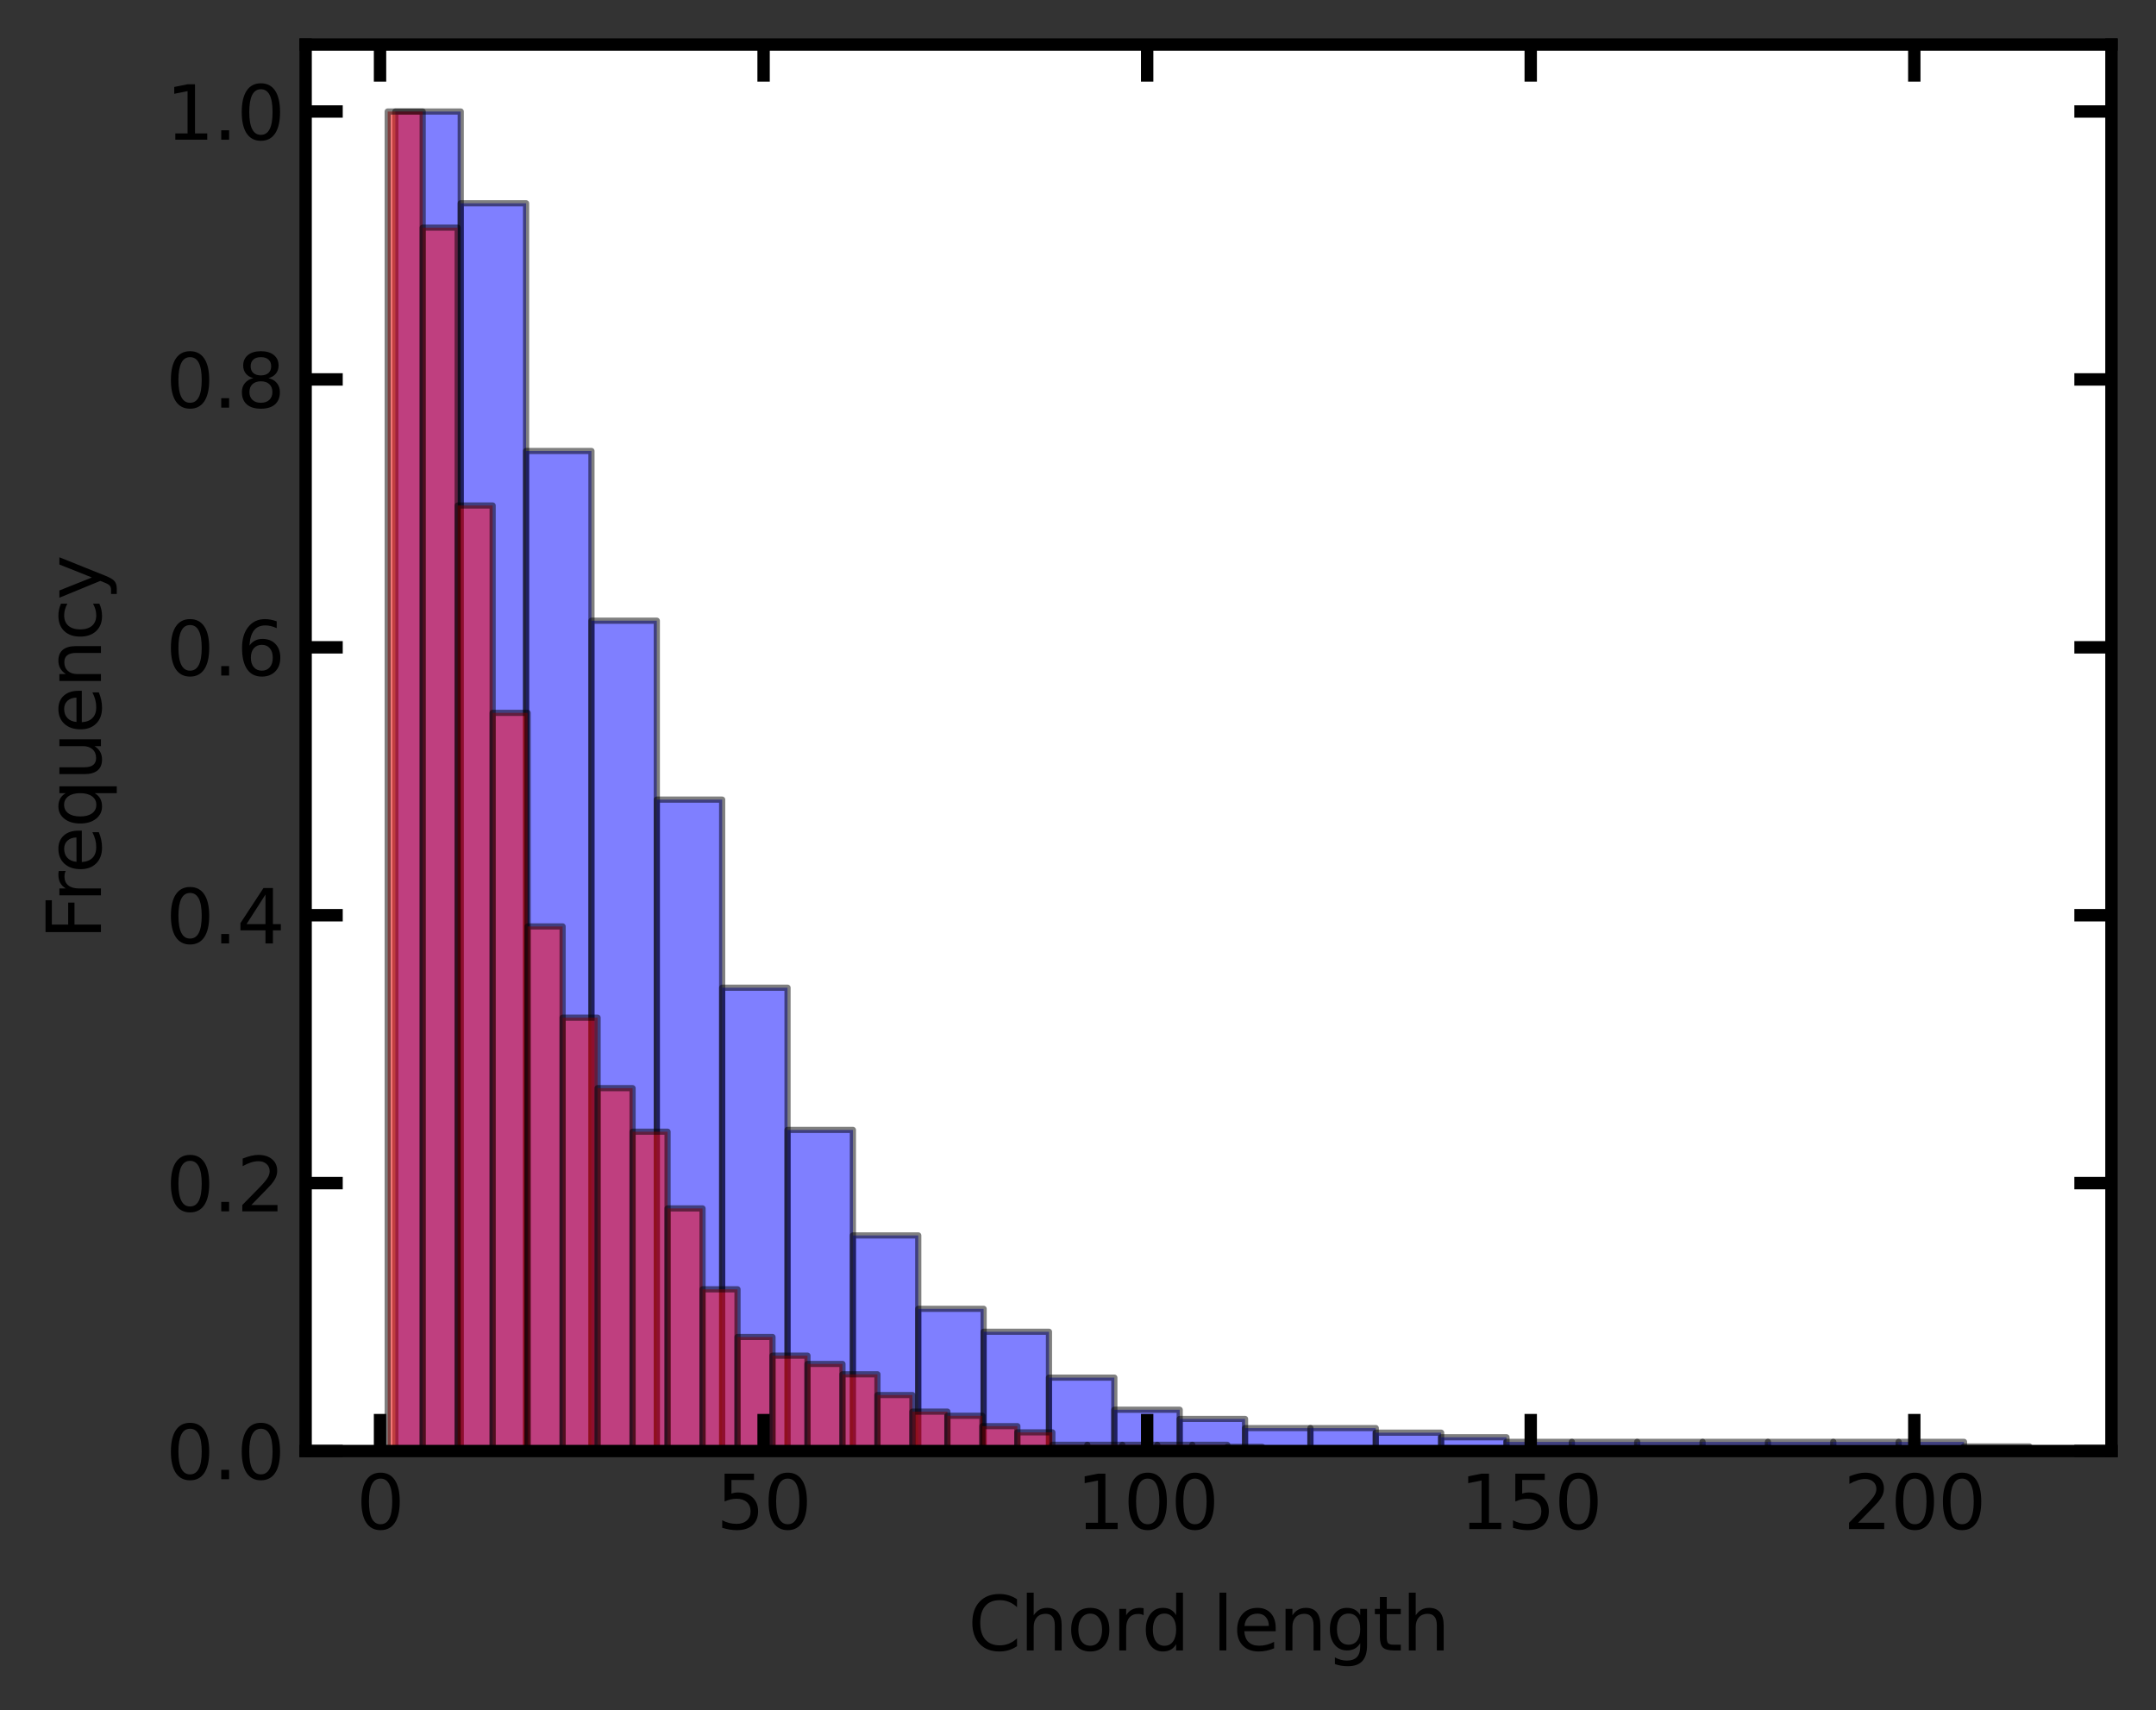 <?xml version="1.0" encoding="utf-8" standalone="no"?>
<!DOCTYPE svg PUBLIC "-//W3C//DTD SVG 1.1//EN"
  "http://www.w3.org/Graphics/SVG/1.1/DTD/svg11.dtd">
<svg height="276.48pt" version="1.1" viewBox="0 0 348.48 276.48" width="348.48pt" xmlns="http://www.w3.org/2000/svg" xmlns:xlink="http://www.w3.org/1999/xlink">
 <rect x="0" y="0" width="348.48" height="276.48" fill="#333333" stroke="none"/>
 <defs>
  <style type="text/css">*{stroke-linecap:butt;stroke-linejoin:round;}</style>
 </defs>
 <g id="figure_1">
  <g id="patch_1">
   <path d="M 0 276.48 
L 348.48 276.48 
L 348.48 0 
L 0 0 
z
" style="fill:none;"/>
  </g>
  <g id="axes_1">
   <g id="patch_2">
    <path d="M 49.398 234.553 
L 341.28 234.553 
L 341.28 7.2 
L 49.398 7.2 
z
" style="fill:#ffffff;"/>
   </g>
   <g id="patch_3">
    <path clip-path="url(#p4020a0cae5)" d="M 63.905 234.553 
L 74.469 234.553 
L 74.469 18.026 
L 63.905 18.026 
z
" style="fill:#0000ff;opacity:0.5;stroke:#000000;stroke-linejoin:miter;"/>
   </g>
   <g id="patch_4">
    <path clip-path="url(#p4020a0cae5)" d="M 74.469 234.553 
L 85.033 234.553 
L 85.033 32.857 
L 74.469 32.857 
z
" style="fill:#0000ff;opacity:0.5;stroke:#000000;stroke-linejoin:miter;"/>
   </g>
   <g id="patch_5">
    <path clip-path="url(#p4020a0cae5)" d="M 85.033 234.553 
L 95.598 234.553 
L 95.598 72.899 
L 85.033 72.899 
z
" style="fill:#0000ff;opacity:0.5;stroke:#000000;stroke-linejoin:miter;"/>
   </g>
   <g id="patch_6">
    <path clip-path="url(#p4020a0cae5)" d="M 95.598 234.553 
L 106.162 234.553 
L 106.162 100.336 
L 95.598 100.336 
z
" style="fill:#0000ff;opacity:0.5;stroke:#000000;stroke-linejoin:miter;"/>
   </g>
   <g id="patch_7">
    <path clip-path="url(#p4020a0cae5)" d="M 106.162 234.553 
L 116.726 234.553 
L 116.726 129.256 
L 106.162 129.256 
z
" style="fill:#0000ff;opacity:0.5;stroke:#000000;stroke-linejoin:miter;"/>
   </g>
   <g id="patch_8">
    <path clip-path="url(#p4020a0cae5)" d="M 116.726 234.553 
L 127.291 234.553 
L 127.291 159.658 
L 116.726 159.658 
z
" style="fill:#0000ff;opacity:0.5;stroke:#000000;stroke-linejoin:miter;"/>
   </g>
   <g id="patch_9">
    <path clip-path="url(#p4020a0cae5)" d="M 127.291 234.553 
L 137.855 234.553 
L 137.855 182.646 
L 127.291 182.646 
z
" style="fill:#0000ff;opacity:0.5;stroke:#000000;stroke-linejoin:miter;"/>
   </g>
   <g id="patch_10">
    <path clip-path="url(#p4020a0cae5)" d="M 137.855 234.553 
L 148.419 234.553 
L 148.419 199.701 
L 137.855 199.701 
z
" style="fill:#0000ff;opacity:0.5;stroke:#000000;stroke-linejoin:miter;"/>
   </g>
   <g id="patch_11">
    <path clip-path="url(#p4020a0cae5)" d="M 148.419 234.553 
L 158.984 234.553 
L 158.984 211.565 
L 148.419 211.565 
z
" style="fill:#0000ff;opacity:0.5;stroke:#000000;stroke-linejoin:miter;"/>
   </g>
   <g id="patch_12">
    <path clip-path="url(#p4020a0cae5)" d="M 158.984 234.553 
L 169.548 234.553 
L 169.548 215.273 
L 158.984 215.273 
z
" style="fill:#0000ff;opacity:0.5;stroke:#000000;stroke-linejoin:miter;"/>
   </g>
   <g id="patch_13">
    <path clip-path="url(#p4020a0cae5)" d="M 169.548 234.553 
L 180.112 234.553 
L 180.112 222.688 
L 169.548 222.688 
z
" style="fill:#0000ff;opacity:0.5;stroke:#000000;stroke-linejoin:miter;"/>
   </g>
   <g id="patch_14">
    <path clip-path="url(#p4020a0cae5)" d="M 180.112 234.553 
L 190.677 234.553 
L 190.677 227.879 
L 180.112 227.879 
z
" style="fill:#0000ff;opacity:0.5;stroke:#000000;stroke-linejoin:miter;"/>
   </g>
   <g id="patch_15">
    <path clip-path="url(#p4020a0cae5)" d="M 190.677 234.553 
L 201.241 234.553 
L 201.241 229.362 
L 190.677 229.362 
z
" style="fill:#0000ff;opacity:0.5;stroke:#000000;stroke-linejoin:miter;"/>
   </g>
   <g id="patch_16">
    <path clip-path="url(#p4020a0cae5)" d="M 201.241 234.553 
L 211.805 234.553 
L 211.805 230.845 
L 201.241 230.845 
z
" style="fill:#0000ff;opacity:0.5;stroke:#000000;stroke-linejoin:miter;"/>
   </g>
   <g id="patch_17">
    <path clip-path="url(#p4020a0cae5)" d="M 211.805 234.553 
L 222.369 234.553 
L 222.369 230.845 
L 211.805 230.845 
z
" style="fill:#0000ff;opacity:0.5;stroke:#000000;stroke-linejoin:miter;"/>
   </g>
   <g id="patch_18">
    <path clip-path="url(#p4020a0cae5)" d="M 222.369 234.553 
L 232.934 234.553 
L 232.934 231.586 
L 222.369 231.586 
z
" style="fill:#0000ff;opacity:0.5;stroke:#000000;stroke-linejoin:miter;"/>
   </g>
   <g id="patch_19">
    <path clip-path="url(#p4020a0cae5)" d="M 232.934 234.553 
L 243.498 234.553 
L 243.498 232.328 
L 232.934 232.328 
z
" style="fill:#0000ff;opacity:0.5;stroke:#000000;stroke-linejoin:miter;"/>
   </g>
   <g id="patch_20">
    <path clip-path="url(#p4020a0cae5)" d="M 243.498 234.553 
L 254.062 234.553 
L 254.062 233.069 
L 243.498 233.069 
z
" style="fill:#0000ff;opacity:0.5;stroke:#000000;stroke-linejoin:miter;"/>
   </g>
   <g id="patch_21">
    <path clip-path="url(#p4020a0cae5)" d="M 254.062 234.553 
L 264.627 234.553 
L 264.627 233.069 
L 254.062 233.069 
z
" style="fill:#0000ff;opacity:0.5;stroke:#000000;stroke-linejoin:miter;"/>
   </g>
   <g id="patch_22">
    <path clip-path="url(#p4020a0cae5)" d="M 264.627 234.553 
L 275.191 234.553 
L 275.191 233.069 
L 264.627 233.069 
z
" style="fill:#0000ff;opacity:0.5;stroke:#000000;stroke-linejoin:miter;"/>
   </g>
   <g id="patch_23">
    <path clip-path="url(#p4020a0cae5)" d="M 275.191 234.553 
L 285.755 234.553 
L 285.755 233.069 
L 275.191 233.069 
z
" style="fill:#0000ff;opacity:0.5;stroke:#000000;stroke-linejoin:miter;"/>
   </g>
   <g id="patch_24">
    <path clip-path="url(#p4020a0cae5)" d="M 285.755 234.553 
L 296.32 234.553 
L 296.32 233.069 
L 285.755 233.069 
z
" style="fill:#0000ff;opacity:0.5;stroke:#000000;stroke-linejoin:miter;"/>
   </g>
   <g id="patch_25">
    <path clip-path="url(#p4020a0cae5)" d="M 296.32 234.553 
L 306.884 234.553 
L 306.884 233.069 
L 296.32 233.069 
z
" style="fill:#0000ff;opacity:0.5;stroke:#000000;stroke-linejoin:miter;"/>
   </g>
   <g id="patch_26">
    <path clip-path="url(#p4020a0cae5)" d="M 306.884 234.553 
L 317.448 234.553 
L 317.448 233.069 
L 306.884 233.069 
z
" style="fill:#0000ff;opacity:0.5;stroke:#000000;stroke-linejoin:miter;"/>
   </g>
   <g id="patch_27">
    <path clip-path="url(#p4020a0cae5)" d="M 317.448 234.553 
L 328.013 234.553 
L 328.013 233.811 
L 317.448 233.811 
z
" style="fill:#0000ff;opacity:0.5;stroke:#000000;stroke-linejoin:miter;"/>
   </g>
   <g id="patch_28">
    <path clip-path="url(#p4020a0cae5)" d="M 62.665 234.553 
L 68.319 234.553 
L 68.319 18.026 
L 62.665 18.026 
z
" style="fill:#ff0000;opacity:0.5;stroke:#000000;stroke-linejoin:miter;"/>
   </g>
   <g id="patch_29">
    <path clip-path="url(#p4020a0cae5)" d="M 68.319 234.553 
L 73.973 234.553 
L 73.973 36.796 
L 68.319 36.796 
z
" style="fill:#ff0000;opacity:0.5;stroke:#000000;stroke-linejoin:miter;"/>
   </g>
   <g id="patch_30">
    <path clip-path="url(#p4020a0cae5)" d="M 73.973 234.553 
L 79.627 234.553 
L 79.627 81.71 
L 73.973 81.71 
z
" style="fill:#ff0000;opacity:0.5;stroke:#000000;stroke-linejoin:miter;"/>
   </g>
   <g id="patch_31">
    <path clip-path="url(#p4020a0cae5)" d="M 79.627 234.553 
L 85.281 234.553 
L 85.281 115.228 
L 79.627 115.228 
z
" style="fill:#ff0000;opacity:0.5;stroke:#000000;stroke-linejoin:miter;"/>
   </g>
   <g id="patch_32">
    <path clip-path="url(#p4020a0cae5)" d="M 85.281 234.553 
L 90.936 234.553 
L 90.936 149.752 
L 85.281 149.752 
z
" style="fill:#ff0000;opacity:0.5;stroke:#000000;stroke-linejoin:miter;"/>
   </g>
   <g id="patch_33">
    <path clip-path="url(#p4020a0cae5)" d="M 90.936 234.553 
L 96.59 234.553 
L 96.59 164.5 
L 90.936 164.5 
z
" style="fill:#ff0000;opacity:0.5;stroke:#000000;stroke-linejoin:miter;"/>
   </g>
   <g id="patch_34">
    <path clip-path="url(#p4020a0cae5)" d="M 96.59 234.553 
L 102.244 234.553 
L 102.244 175.896 
L 96.59 175.896 
z
" style="fill:#ff0000;opacity:0.5;stroke:#000000;stroke-linejoin:miter;"/>
   </g>
   <g id="patch_35">
    <path clip-path="url(#p4020a0cae5)" d="M 102.244 234.553 
L 107.898 234.553 
L 107.898 182.935 
L 102.244 182.935 
z
" style="fill:#ff0000;opacity:0.5;stroke:#000000;stroke-linejoin:miter;"/>
   </g>
   <g id="patch_36">
    <path clip-path="url(#p4020a0cae5)" d="M 107.898 234.553 
L 113.552 234.553 
L 113.552 195.336 
L 107.898 195.336 
z
" style="fill:#ff0000;opacity:0.5;stroke:#000000;stroke-linejoin:miter;"/>
   </g>
   <g id="patch_37">
    <path clip-path="url(#p4020a0cae5)" d="M 113.552 234.553 
L 119.206 234.553 
L 119.206 208.408 
L 113.552 208.408 
z
" style="fill:#ff0000;opacity:0.5;stroke:#000000;stroke-linejoin:miter;"/>
   </g>
   <g id="patch_38">
    <path clip-path="url(#p4020a0cae5)" d="M 119.206 234.553 
L 124.86 234.553 
L 124.86 216.118 
L 119.206 216.118 
z
" style="fill:#ff0000;opacity:0.5;stroke:#000000;stroke-linejoin:miter;"/>
   </g>
   <g id="patch_39">
    <path clip-path="url(#p4020a0cae5)" d="M 124.86 234.553 
L 130.515 234.553 
L 130.515 219.134 
L 124.86 219.134 
z
" style="fill:#ff0000;opacity:0.5;stroke:#000000;stroke-linejoin:miter;"/>
   </g>
   <g id="patch_40">
    <path clip-path="url(#p4020a0cae5)" d="M 130.515 234.553 
L 136.169 234.553 
L 136.169 220.475 
L 130.515 220.475 
z
" style="fill:#ff0000;opacity:0.5;stroke:#000000;stroke-linejoin:miter;"/>
   </g>
   <g id="patch_41">
    <path clip-path="url(#p4020a0cae5)" d="M 136.169 234.553 
L 141.823 234.553 
L 141.823 222.151 
L 136.169 222.151 
z
" style="fill:#ff0000;opacity:0.5;stroke:#000000;stroke-linejoin:miter;"/>
   </g>
   <g id="patch_42">
    <path clip-path="url(#p4020a0cae5)" d="M 141.823 234.553 
L 147.477 234.553 
L 147.477 225.503 
L 141.823 225.503 
z
" style="fill:#ff0000;opacity:0.5;stroke:#000000;stroke-linejoin:miter;"/>
   </g>
   <g id="patch_43">
    <path clip-path="url(#p4020a0cae5)" d="M 147.477 234.553 
L 153.131 234.553 
L 153.131 228.184 
L 147.477 228.184 
z
" style="fill:#ff0000;opacity:0.5;stroke:#000000;stroke-linejoin:miter;"/>
   </g>
   <g id="patch_44">
    <path clip-path="url(#p4020a0cae5)" d="M 153.131 234.553 
L 158.785 234.553 
L 158.785 228.854 
L 153.131 228.854 
z
" style="fill:#ff0000;opacity:0.5;stroke:#000000;stroke-linejoin:miter;"/>
   </g>
   <g id="patch_45">
    <path clip-path="url(#p4020a0cae5)" d="M 158.785 234.553 
L 164.439 234.553 
L 164.439 230.53 
L 158.785 230.53 
z
" style="fill:#ff0000;opacity:0.5;stroke:#000000;stroke-linejoin:miter;"/>
   </g>
   <g id="patch_46">
    <path clip-path="url(#p4020a0cae5)" d="M 164.439 234.553 
L 170.094 234.553 
L 170.094 231.536 
L 164.439 231.536 
z
" style="fill:#ff0000;opacity:0.5;stroke:#000000;stroke-linejoin:miter;"/>
   </g>
   <g id="patch_47">
    <path clip-path="url(#p4020a0cae5)" d="M 170.094 234.553 
L 175.748 234.553 
L 175.748 233.547 
L 170.094 233.547 
z
" style="fill:#ff0000;opacity:0.5;stroke:#000000;stroke-linejoin:miter;"/>
   </g>
   <g id="patch_48">
    <path clip-path="url(#p4020a0cae5)" d="M 175.748 234.553 
L 181.402 234.553 
L 181.402 233.547 
L 175.748 233.547 
z
" style="fill:#ff0000;opacity:0.5;stroke:#000000;stroke-linejoin:miter;"/>
   </g>
   <g id="patch_49">
    <path clip-path="url(#p4020a0cae5)" d="M 181.402 234.553 
L 187.056 234.553 
L 187.056 233.547 
L 181.402 233.547 
z
" style="fill:#ff0000;opacity:0.5;stroke:#000000;stroke-linejoin:miter;"/>
   </g>
   <g id="patch_50">
    <path clip-path="url(#p4020a0cae5)" d="M 187.056 234.553 
L 192.71 234.553 
L 192.71 233.547 
L 187.056 233.547 
z
" style="fill:#ff0000;opacity:0.5;stroke:#000000;stroke-linejoin:miter;"/>
   </g>
   <g id="patch_51">
    <path clip-path="url(#p4020a0cae5)" d="M 192.71 234.553 
L 198.364 234.553 
L 198.364 233.547 
L 192.71 233.547 
z
" style="fill:#ff0000;opacity:0.5;stroke:#000000;stroke-linejoin:miter;"/>
   </g>
   <g id="patch_52">
    <path clip-path="url(#p4020a0cae5)" d="M 198.364 234.553 
L 204.018 234.553 
L 204.018 233.882 
L 198.364 233.882 
z
" style="fill:#ff0000;opacity:0.5;stroke:#000000;stroke-linejoin:miter;"/>
   </g>
   <g id="matplotlib.axis_1">
    <g id="xtick_1">
     <g id="line2d_1">
      <defs>
       <path d="M 0 0 
L 0 -6 
" id="m2585c8c341" style="stroke:#000000;stroke-width:2;"/>
      </defs>
      <g>
       <use style="fill:#ffffff;stroke:#000000;stroke-width:2;" x="61.425" xlink:href="#m2585c8c341" y="234.553"/>
      </g>
     </g>
     <g id="line2d_2">
      <defs>
       <path d="M 0 0 
L 0 6 
" id="m9259b90c53" style="stroke:#000000;stroke-width:2;"/>
      </defs>
      <g>
       <use style="fill:#ffffff;stroke:#000000;stroke-width:2;" x="61.425" xlink:href="#m9259b90c53" y="7.2"/>
      </g>
     </g>
     <g id="text_1">
      <!-- 0 -->
      <g transform="translate(57.607 247.171)scale(0.12 -0.12)">
       <defs>
        <path d="M 2034 4250 
Q 1547 4250 1301 3770 
Q 1056 3291 1056 2328 
Q 1056 1369 1301 889 
Q 1547 409 2034 409 
Q 2525 409 2770 889 
Q 3016 1369 3016 2328 
Q 3016 3291 2770 3770 
Q 2525 4250 2034 4250 
z
M 2034 4750 
Q 2819 4750 3233 4129 
Q 3647 3509 3647 2328 
Q 3647 1150 3233 529 
Q 2819 -91 2034 -91 
Q 1250 -91 836 529 
Q 422 1150 422 2328 
Q 422 3509 836 4129 
Q 1250 4750 2034 4750 
z
" id="DejaVuSans-30" transform="scale(0.016)"/>
       </defs>
       <use xlink:href="#DejaVuSans-30"/>
      </g>
     </g>
    </g>
    <g id="xtick_2">
     <g id="line2d_3">
      <g>
       <use style="fill:#ffffff;stroke:#000000;stroke-width:2;" x="123.422" xlink:href="#m2585c8c341" y="234.553"/>
      </g>
     </g>
     <g id="line2d_4">
      <g>
       <use style="fill:#ffffff;stroke:#000000;stroke-width:2;" x="123.422" xlink:href="#m9259b90c53" y="7.2"/>
      </g>
     </g>
     <g id="text_2">
      <!-- 50 -->
      <g transform="translate(115.787 247.171)scale(0.12 -0.12)">
       <defs>
        <path d="M 691 4666 
L 3169 4666 
L 3169 4134 
L 1269 4134 
L 1269 2991 
Q 1406 3038 1543 3061 
Q 1681 3084 1819 3084 
Q 2600 3084 3056 2656 
Q 3513 2228 3513 1497 
Q 3513 744 3044 326 
Q 2575 -91 1722 -91 
Q 1428 -91 1123 -41 
Q 819 9 494 109 
L 494 744 
Q 775 591 1075 516 
Q 1375 441 1709 441 
Q 2250 441 2565 725 
Q 2881 1009 2881 1497 
Q 2881 1984 2565 2268 
Q 2250 2553 1709 2553 
Q 1456 2553 1204 2497 
Q 953 2441 691 2322 
L 691 4666 
z
" id="DejaVuSans-35" transform="scale(0.016)"/>
       </defs>
       <use xlink:href="#DejaVuSans-35"/>
       <use x="63.623" xlink:href="#DejaVuSans-30"/>
      </g>
     </g>
    </g>
    <g id="xtick_3">
     <g id="line2d_5">
      <g>
       <use style="fill:#ffffff;stroke:#000000;stroke-width:2;" x="185.419" xlink:href="#m2585c8c341" y="234.553"/>
      </g>
     </g>
     <g id="line2d_6">
      <g>
       <use style="fill:#ffffff;stroke:#000000;stroke-width:2;" x="185.419" xlink:href="#m9259b90c53" y="7.2"/>
      </g>
     </g>
     <g id="text_3">
      <!-- 100 -->
      <g transform="translate(173.967 247.171)scale(0.12 -0.12)">
       <defs>
        <path d="M 794 531 
L 1825 531 
L 1825 4091 
L 703 3866 
L 703 4441 
L 1819 4666 
L 2450 4666 
L 2450 531 
L 3481 531 
L 3481 0 
L 794 0 
L 794 531 
z
" id="DejaVuSans-31" transform="scale(0.016)"/>
       </defs>
       <use xlink:href="#DejaVuSans-31"/>
       <use x="63.623" xlink:href="#DejaVuSans-30"/>
       <use x="127.246" xlink:href="#DejaVuSans-30"/>
      </g>
     </g>
    </g>
    <g id="xtick_4">
     <g id="line2d_7">
      <g>
       <use style="fill:#ffffff;stroke:#000000;stroke-width:2;" x="247.416" xlink:href="#m2585c8c341" y="234.553"/>
      </g>
     </g>
     <g id="line2d_8">
      <g>
       <use style="fill:#ffffff;stroke:#000000;stroke-width:2;" x="247.416" xlink:href="#m9259b90c53" y="7.2"/>
      </g>
     </g>
     <g id="text_4">
      <!-- 150 -->
      <g transform="translate(235.964 247.171)scale(0.12 -0.12)">
       <use xlink:href="#DejaVuSans-31"/>
       <use x="63.623" xlink:href="#DejaVuSans-35"/>
       <use x="127.246" xlink:href="#DejaVuSans-30"/>
      </g>
     </g>
    </g>
    <g id="xtick_5">
     <g id="line2d_9">
      <g>
       <use style="fill:#ffffff;stroke:#000000;stroke-width:2;" x="309.413" xlink:href="#m2585c8c341" y="234.553"/>
      </g>
     </g>
     <g id="line2d_10">
      <g>
       <use style="fill:#ffffff;stroke:#000000;stroke-width:2;" x="309.413" xlink:href="#m9259b90c53" y="7.2"/>
      </g>
     </g>
     <g id="text_5">
      <!-- 200 -->
      <g transform="translate(297.961 247.171)scale(0.12 -0.12)">
       <defs>
        <path d="M 1228 531 
L 3431 531 
L 3431 0 
L 469 0 
L 469 531 
Q 828 903 1448 1529 
Q 2069 2156 2228 2338 
Q 2531 2678 2651 2914 
Q 2772 3150 2772 3378 
Q 2772 3750 2511 3984 
Q 2250 4219 1831 4219 
Q 1534 4219 1204 4116 
Q 875 4013 500 3803 
L 500 4441 
Q 881 4594 1212 4672 
Q 1544 4750 1819 4750 
Q 2544 4750 2975 4387 
Q 3406 4025 3406 3419 
Q 3406 3131 3298 2873 
Q 3191 2616 2906 2266 
Q 2828 2175 2409 1742 
Q 1991 1309 1228 531 
z
" id="DejaVuSans-32" transform="scale(0.016)"/>
       </defs>
       <use xlink:href="#DejaVuSans-32"/>
       <use x="63.623" xlink:href="#DejaVuSans-30"/>
       <use x="127.246" xlink:href="#DejaVuSans-30"/>
      </g>
     </g>
    </g>
    <g id="text_6">
     <!-- Chord length -->
     <g transform="translate(156.473 266.784)scale(0.12 -0.12)">
      <defs>
       <path d="M 4122 4306 
L 4122 3641 
Q 3803 3938 3442 4084 
Q 3081 4231 2675 4231 
Q 1875 4231 1450 3742 
Q 1025 3253 1025 2328 
Q 1025 1406 1450 917 
Q 1875 428 2675 428 
Q 3081 428 3442 575 
Q 3803 722 4122 1019 
L 4122 359 
Q 3791 134 3420 21 
Q 3050 -91 2638 -91 
Q 1578 -91 968 557 
Q 359 1206 359 2328 
Q 359 3453 968 4101 
Q 1578 4750 2638 4750 
Q 3056 4750 3426 4639 
Q 3797 4528 4122 4306 
z
" id="DejaVuSans-43" transform="scale(0.016)"/>
       <path d="M 3513 2113 
L 3513 0 
L 2938 0 
L 2938 2094 
Q 2938 2591 2744 2837 
Q 2550 3084 2163 3084 
Q 1697 3084 1428 2787 
Q 1159 2491 1159 1978 
L 1159 0 
L 581 0 
L 581 4863 
L 1159 4863 
L 1159 2956 
Q 1366 3272 1645 3428 
Q 1925 3584 2291 3584 
Q 2894 3584 3203 3211 
Q 3513 2838 3513 2113 
z
" id="DejaVuSans-68" transform="scale(0.016)"/>
       <path d="M 1959 3097 
Q 1497 3097 1228 2736 
Q 959 2375 959 1747 
Q 959 1119 1226 758 
Q 1494 397 1959 397 
Q 2419 397 2687 759 
Q 2956 1122 2956 1747 
Q 2956 2369 2687 2733 
Q 2419 3097 1959 3097 
z
M 1959 3584 
Q 2709 3584 3137 3096 
Q 3566 2609 3566 1747 
Q 3566 888 3137 398 
Q 2709 -91 1959 -91 
Q 1206 -91 779 398 
Q 353 888 353 1747 
Q 353 2609 779 3096 
Q 1206 3584 1959 3584 
z
" id="DejaVuSans-6f" transform="scale(0.016)"/>
       <path d="M 2631 2963 
Q 2534 3019 2420 3045 
Q 2306 3072 2169 3072 
Q 1681 3072 1420 2755 
Q 1159 2438 1159 1844 
L 1159 0 
L 581 0 
L 581 3500 
L 1159 3500 
L 1159 2956 
Q 1341 3275 1631 3429 
Q 1922 3584 2338 3584 
Q 2397 3584 2469 3576 
Q 2541 3569 2628 3553 
L 2631 2963 
z
" id="DejaVuSans-72" transform="scale(0.016)"/>
       <path d="M 2906 2969 
L 2906 4863 
L 3481 4863 
L 3481 0 
L 2906 0 
L 2906 525 
Q 2725 213 2448 61 
Q 2172 -91 1784 -91 
Q 1150 -91 751 415 
Q 353 922 353 1747 
Q 353 2572 751 3078 
Q 1150 3584 1784 3584 
Q 2172 3584 2448 3432 
Q 2725 3281 2906 2969 
z
M 947 1747 
Q 947 1113 1208 752 
Q 1469 391 1925 391 
Q 2381 391 2643 752 
Q 2906 1113 2906 1747 
Q 2906 2381 2643 2742 
Q 2381 3103 1925 3103 
Q 1469 3103 1208 2742 
Q 947 2381 947 1747 
z
" id="DejaVuSans-64" transform="scale(0.016)"/>
       <path id="DejaVuSans-20" transform="scale(0.016)"/>
       <path d="M 603 4863 
L 1178 4863 
L 1178 0 
L 603 0 
L 603 4863 
z
" id="DejaVuSans-6c" transform="scale(0.016)"/>
       <path d="M 3597 1894 
L 3597 1613 
L 953 1613 
Q 991 1019 1311 708 
Q 1631 397 2203 397 
Q 2534 397 2845 478 
Q 3156 559 3463 722 
L 3463 178 
Q 3153 47 2828 -22 
Q 2503 -91 2169 -91 
Q 1331 -91 842 396 
Q 353 884 353 1716 
Q 353 2575 817 3079 
Q 1281 3584 2069 3584 
Q 2775 3584 3186 3129 
Q 3597 2675 3597 1894 
z
M 3022 2063 
Q 3016 2534 2758 2815 
Q 2500 3097 2075 3097 
Q 1594 3097 1305 2825 
Q 1016 2553 972 2059 
L 3022 2063 
z
" id="DejaVuSans-65" transform="scale(0.016)"/>
       <path d="M 3513 2113 
L 3513 0 
L 2938 0 
L 2938 2094 
Q 2938 2591 2744 2837 
Q 2550 3084 2163 3084 
Q 1697 3084 1428 2787 
Q 1159 2491 1159 1978 
L 1159 0 
L 581 0 
L 581 3500 
L 1159 3500 
L 1159 2956 
Q 1366 3272 1645 3428 
Q 1925 3584 2291 3584 
Q 2894 3584 3203 3211 
Q 3513 2838 3513 2113 
z
" id="DejaVuSans-6e" transform="scale(0.016)"/>
       <path d="M 2906 1791 
Q 2906 2416 2648 2759 
Q 2391 3103 1925 3103 
Q 1463 3103 1205 2759 
Q 947 2416 947 1791 
Q 947 1169 1205 825 
Q 1463 481 1925 481 
Q 2391 481 2648 825 
Q 2906 1169 2906 1791 
z
M 3481 434 
Q 3481 -459 3084 -895 
Q 2688 -1331 1869 -1331 
Q 1566 -1331 1297 -1286 
Q 1028 -1241 775 -1147 
L 775 -588 
Q 1028 -725 1275 -790 
Q 1522 -856 1778 -856 
Q 2344 -856 2625 -561 
Q 2906 -266 2906 331 
L 2906 616 
Q 2728 306 2450 153 
Q 2172 0 1784 0 
Q 1141 0 747 490 
Q 353 981 353 1791 
Q 353 2603 747 3093 
Q 1141 3584 1784 3584 
Q 2172 3584 2450 3431 
Q 2728 3278 2906 2969 
L 2906 3500 
L 3481 3500 
L 3481 434 
z
" id="DejaVuSans-67" transform="scale(0.016)"/>
       <path d="M 1172 4494 
L 1172 3500 
L 2356 3500 
L 2356 3053 
L 1172 3053 
L 1172 1153 
Q 1172 725 1289 603 
Q 1406 481 1766 481 
L 2356 481 
L 2356 0 
L 1766 0 
Q 1100 0 847 248 
Q 594 497 594 1153 
L 594 3053 
L 172 3053 
L 172 3500 
L 594 3500 
L 594 4494 
L 1172 4494 
z
" id="DejaVuSans-74" transform="scale(0.016)"/>
      </defs>
      <use xlink:href="#DejaVuSans-43"/>
      <use x="69.824" xlink:href="#DejaVuSans-68"/>
      <use x="133.203" xlink:href="#DejaVuSans-6f"/>
      <use x="194.385" xlink:href="#DejaVuSans-72"/>
      <use x="233.748" xlink:href="#DejaVuSans-64"/>
      <use x="297.225" xlink:href="#DejaVuSans-20"/>
      <use x="329.012" xlink:href="#DejaVuSans-6c"/>
      <use x="356.795" xlink:href="#DejaVuSans-65"/>
      <use x="418.318" xlink:href="#DejaVuSans-6e"/>
      <use x="481.697" xlink:href="#DejaVuSans-67"/>
      <use x="545.174" xlink:href="#DejaVuSans-74"/>
      <use x="584.383" xlink:href="#DejaVuSans-68"/>
     </g>
    </g>
   </g>
   <g id="matplotlib.axis_2">
    <g id="ytick_1">
     <g id="line2d_11">
      <defs>
       <path d="M 0 0 
L 6 0 
" id="mceef3d078f" style="stroke:#000000;stroke-width:2;"/>
      </defs>
      <g>
       <use style="fill:#ffffff;stroke:#000000;stroke-width:2;" x="49.398" xlink:href="#mceef3d078f" y="234.553"/>
      </g>
     </g>
     <g id="line2d_12">
      <defs>
       <path d="M 0 0 
L -6 0 
" id="m1fa651149a" style="stroke:#000000;stroke-width:2;"/>
      </defs>
      <g>
       <use style="fill:#ffffff;stroke:#000000;stroke-width:2;" x="341.28" xlink:href="#m1fa651149a" y="234.553"/>
      </g>
     </g>
     <g id="text_7">
      <!-- 0.0 -->
      <g transform="translate(26.814 239.112)scale(0.12 -0.12)">
       <defs>
        <path d="M 684 794 
L 1344 794 
L 1344 0 
L 684 0 
L 684 794 
z
" id="DejaVuSans-2e" transform="scale(0.016)"/>
       </defs>
       <use xlink:href="#DejaVuSans-30"/>
       <use x="63.623" xlink:href="#DejaVuSans-2e"/>
       <use x="95.41" xlink:href="#DejaVuSans-30"/>
      </g>
     </g>
    </g>
    <g id="ytick_2">
     <g id="line2d_13">
      <g>
       <use style="fill:#ffffff;stroke:#000000;stroke-width:2;" x="49.398" xlink:href="#mceef3d078f" y="191.247"/>
      </g>
     </g>
     <g id="line2d_14">
      <g>
       <use style="fill:#ffffff;stroke:#000000;stroke-width:2;" x="341.28" xlink:href="#m1fa651149a" y="191.247"/>
      </g>
     </g>
     <g id="text_8">
      <!-- 0.2 -->
      <g transform="translate(26.814 195.806)scale(0.12 -0.12)">
       <use xlink:href="#DejaVuSans-30"/>
       <use x="63.623" xlink:href="#DejaVuSans-2e"/>
       <use x="95.41" xlink:href="#DejaVuSans-32"/>
      </g>
     </g>
    </g>
    <g id="ytick_3">
     <g id="line2d_15">
      <g>
       <use style="fill:#ffffff;stroke:#000000;stroke-width:2;" x="49.398" xlink:href="#mceef3d078f" y="147.942"/>
      </g>
     </g>
     <g id="line2d_16">
      <g>
       <use style="fill:#ffffff;stroke:#000000;stroke-width:2;" x="341.28" xlink:href="#m1fa651149a" y="147.942"/>
      </g>
     </g>
     <g id="text_9">
      <!-- 0.4 -->
      <g transform="translate(26.814 152.501)scale(0.12 -0.12)">
       <defs>
        <path d="M 2419 4116 
L 825 1625 
L 2419 1625 
L 2419 4116 
z
M 2253 4666 
L 3047 4666 
L 3047 1625 
L 3713 1625 
L 3713 1100 
L 3047 1100 
L 3047 0 
L 2419 0 
L 2419 1100 
L 313 1100 
L 313 1709 
L 2253 4666 
z
" id="DejaVuSans-34" transform="scale(0.016)"/>
       </defs>
       <use xlink:href="#DejaVuSans-30"/>
       <use x="63.623" xlink:href="#DejaVuSans-2e"/>
       <use x="95.41" xlink:href="#DejaVuSans-34"/>
      </g>
     </g>
    </g>
    <g id="ytick_4">
     <g id="line2d_17">
      <g>
       <use style="fill:#ffffff;stroke:#000000;stroke-width:2;" x="49.398" xlink:href="#mceef3d078f" y="104.637"/>
      </g>
     </g>
     <g id="line2d_18">
      <g>
       <use style="fill:#ffffff;stroke:#000000;stroke-width:2;" x="341.28" xlink:href="#m1fa651149a" y="104.637"/>
      </g>
     </g>
     <g id="text_10">
      <!-- 0.6 -->
      <g transform="translate(26.814 109.196)scale(0.12 -0.12)">
       <defs>
        <path d="M 2113 2584 
Q 1688 2584 1439 2293 
Q 1191 2003 1191 1497 
Q 1191 994 1439 701 
Q 1688 409 2113 409 
Q 2538 409 2786 701 
Q 3034 994 3034 1497 
Q 3034 2003 2786 2293 
Q 2538 2584 2113 2584 
z
M 3366 4563 
L 3366 3988 
Q 3128 4100 2886 4159 
Q 2644 4219 2406 4219 
Q 1781 4219 1451 3797 
Q 1122 3375 1075 2522 
Q 1259 2794 1537 2939 
Q 1816 3084 2150 3084 
Q 2853 3084 3261 2657 
Q 3669 2231 3669 1497 
Q 3669 778 3244 343 
Q 2819 -91 2113 -91 
Q 1303 -91 875 529 
Q 447 1150 447 2328 
Q 447 3434 972 4092 
Q 1497 4750 2381 4750 
Q 2619 4750 2861 4703 
Q 3103 4656 3366 4563 
z
" id="DejaVuSans-36" transform="scale(0.016)"/>
       </defs>
       <use xlink:href="#DejaVuSans-30"/>
       <use x="63.623" xlink:href="#DejaVuSans-2e"/>
       <use x="95.41" xlink:href="#DejaVuSans-36"/>
      </g>
     </g>
    </g>
    <g id="ytick_5">
     <g id="line2d_19">
      <g>
       <use style="fill:#ffffff;stroke:#000000;stroke-width:2;" x="49.398" xlink:href="#mceef3d078f" y="61.332"/>
      </g>
     </g>
     <g id="line2d_20">
      <g>
       <use style="fill:#ffffff;stroke:#000000;stroke-width:2;" x="341.28" xlink:href="#m1fa651149a" y="61.332"/>
      </g>
     </g>
     <g id="text_11">
      <!-- 0.8 -->
      <g transform="translate(26.814 65.891)scale(0.12 -0.12)">
       <defs>
        <path d="M 2034 2216 
Q 1584 2216 1326 1975 
Q 1069 1734 1069 1313 
Q 1069 891 1326 650 
Q 1584 409 2034 409 
Q 2484 409 2743 651 
Q 3003 894 3003 1313 
Q 3003 1734 2745 1975 
Q 2488 2216 2034 2216 
z
M 1403 2484 
Q 997 2584 770 2862 
Q 544 3141 544 3541 
Q 544 4100 942 4425 
Q 1341 4750 2034 4750 
Q 2731 4750 3128 4425 
Q 3525 4100 3525 3541 
Q 3525 3141 3298 2862 
Q 3072 2584 2669 2484 
Q 3125 2378 3379 2068 
Q 3634 1759 3634 1313 
Q 3634 634 3220 271 
Q 2806 -91 2034 -91 
Q 1263 -91 848 271 
Q 434 634 434 1313 
Q 434 1759 690 2068 
Q 947 2378 1403 2484 
z
M 1172 3481 
Q 1172 3119 1398 2916 
Q 1625 2713 2034 2713 
Q 2441 2713 2670 2916 
Q 2900 3119 2900 3481 
Q 2900 3844 2670 4047 
Q 2441 4250 2034 4250 
Q 1625 4250 1398 4047 
Q 1172 3844 1172 3481 
z
" id="DejaVuSans-38" transform="scale(0.016)"/>
       </defs>
       <use xlink:href="#DejaVuSans-30"/>
       <use x="63.623" xlink:href="#DejaVuSans-2e"/>
       <use x="95.41" xlink:href="#DejaVuSans-38"/>
      </g>
     </g>
    </g>
    <g id="ytick_6">
     <g id="line2d_21">
      <g>
       <use style="fill:#ffffff;stroke:#000000;stroke-width:2;" x="49.398" xlink:href="#mceef3d078f" y="18.026"/>
      </g>
     </g>
     <g id="line2d_22">
      <g>
       <use style="fill:#ffffff;stroke:#000000;stroke-width:2;" x="341.28" xlink:href="#m1fa651149a" y="18.026"/>
      </g>
     </g>
     <g id="text_12">
      <!-- 1.0 -->
      <g transform="translate(26.814 22.585)scale(0.12 -0.12)">
       <use xlink:href="#DejaVuSans-31"/>
       <use x="63.623" xlink:href="#DejaVuSans-2e"/>
       <use x="95.41" xlink:href="#DejaVuSans-30"/>
      </g>
     </g>
    </g>
    <g id="text_13">
     <!-- Frequency -->
     <g transform="translate(16.318 151.872)rotate(-90)scale(0.12 -0.12)">
      <defs>
       <path d="M 628 4666 
L 3309 4666 
L 3309 4134 
L 1259 4134 
L 1259 2759 
L 3109 2759 
L 3109 2228 
L 1259 2228 
L 1259 0 
L 628 0 
L 628 4666 
z
" id="DejaVuSans-46" transform="scale(0.016)"/>
       <path d="M 947 1747 
Q 947 1113 1208 752 
Q 1469 391 1925 391 
Q 2381 391 2643 752 
Q 2906 1113 2906 1747 
Q 2906 2381 2643 2742 
Q 2381 3103 1925 3103 
Q 1469 3103 1208 2742 
Q 947 2381 947 1747 
z
M 2906 525 
Q 2725 213 2448 61 
Q 2172 -91 1784 -91 
Q 1150 -91 751 415 
Q 353 922 353 1747 
Q 353 2572 751 3078 
Q 1150 3584 1784 3584 
Q 2172 3584 2448 3432 
Q 2725 3281 2906 2969 
L 2906 3500 
L 3481 3500 
L 3481 -1331 
L 2906 -1331 
L 2906 525 
z
" id="DejaVuSans-71" transform="scale(0.016)"/>
       <path d="M 544 1381 
L 544 3500 
L 1119 3500 
L 1119 1403 
Q 1119 906 1312 657 
Q 1506 409 1894 409 
Q 2359 409 2629 706 
Q 2900 1003 2900 1516 
L 2900 3500 
L 3475 3500 
L 3475 0 
L 2900 0 
L 2900 538 
Q 2691 219 2414 64 
Q 2138 -91 1772 -91 
Q 1169 -91 856 284 
Q 544 659 544 1381 
z
M 1991 3584 
L 1991 3584 
z
" id="DejaVuSans-75" transform="scale(0.016)"/>
       <path d="M 3122 3366 
L 3122 2828 
Q 2878 2963 2633 3030 
Q 2388 3097 2138 3097 
Q 1578 3097 1268 2742 
Q 959 2388 959 1747 
Q 959 1106 1268 751 
Q 1578 397 2138 397 
Q 2388 397 2633 464 
Q 2878 531 3122 666 
L 3122 134 
Q 2881 22 2623 -34 
Q 2366 -91 2075 -91 
Q 1284 -91 818 406 
Q 353 903 353 1747 
Q 353 2603 823 3093 
Q 1294 3584 2113 3584 
Q 2378 3584 2631 3529 
Q 2884 3475 3122 3366 
z
" id="DejaVuSans-63" transform="scale(0.016)"/>
       <path d="M 2059 -325 
Q 1816 -950 1584 -1140 
Q 1353 -1331 966 -1331 
L 506 -1331 
L 506 -850 
L 844 -850 
Q 1081 -850 1212 -737 
Q 1344 -625 1503 -206 
L 1606 56 
L 191 3500 
L 800 3500 
L 1894 763 
L 2988 3500 
L 3597 3500 
L 2059 -325 
z
" id="DejaVuSans-79" transform="scale(0.016)"/>
      </defs>
      <use xlink:href="#DejaVuSans-46"/>
      <use x="50.27" xlink:href="#DejaVuSans-72"/>
      <use x="89.133" xlink:href="#DejaVuSans-65"/>
      <use x="150.656" xlink:href="#DejaVuSans-71"/>
      <use x="214.133" xlink:href="#DejaVuSans-75"/>
      <use x="277.512" xlink:href="#DejaVuSans-65"/>
      <use x="339.035" xlink:href="#DejaVuSans-6e"/>
      <use x="402.414" xlink:href="#DejaVuSans-63"/>
      <use x="457.395" xlink:href="#DejaVuSans-79"/>
     </g>
    </g>
   </g>
   <g id="patch_53">
    <path d="M 49.398 234.553 
L 49.398 7.2 
" style="fill:none;stroke:#000000;stroke-linecap:square;stroke-linejoin:miter;stroke-width:2;"/>
   </g>
   <g id="patch_54">
    <path d="M 341.28 234.553 
L 341.28 7.2 
" style="fill:none;stroke:#000000;stroke-linecap:square;stroke-linejoin:miter;stroke-width:2;"/>
   </g>
   <g id="patch_55">
    <path d="M 49.398 234.553 
L 341.28 234.553 
" style="fill:none;stroke:#000000;stroke-linecap:square;stroke-linejoin:miter;stroke-width:2;"/>
   </g>
   <g id="patch_56">
    <path d="M 49.398 7.2 
L 341.28 7.2 
" style="fill:none;stroke:#000000;stroke-linecap:square;stroke-linejoin:miter;stroke-width:2;"/>
   </g>
  </g>
 </g>
 <defs>
  <clipPath id="p4020a0cae5">
   <rect height="227.352" width="291.882" x="49.398" y="7.2"/>
  </clipPath>
 </defs>
</svg>
